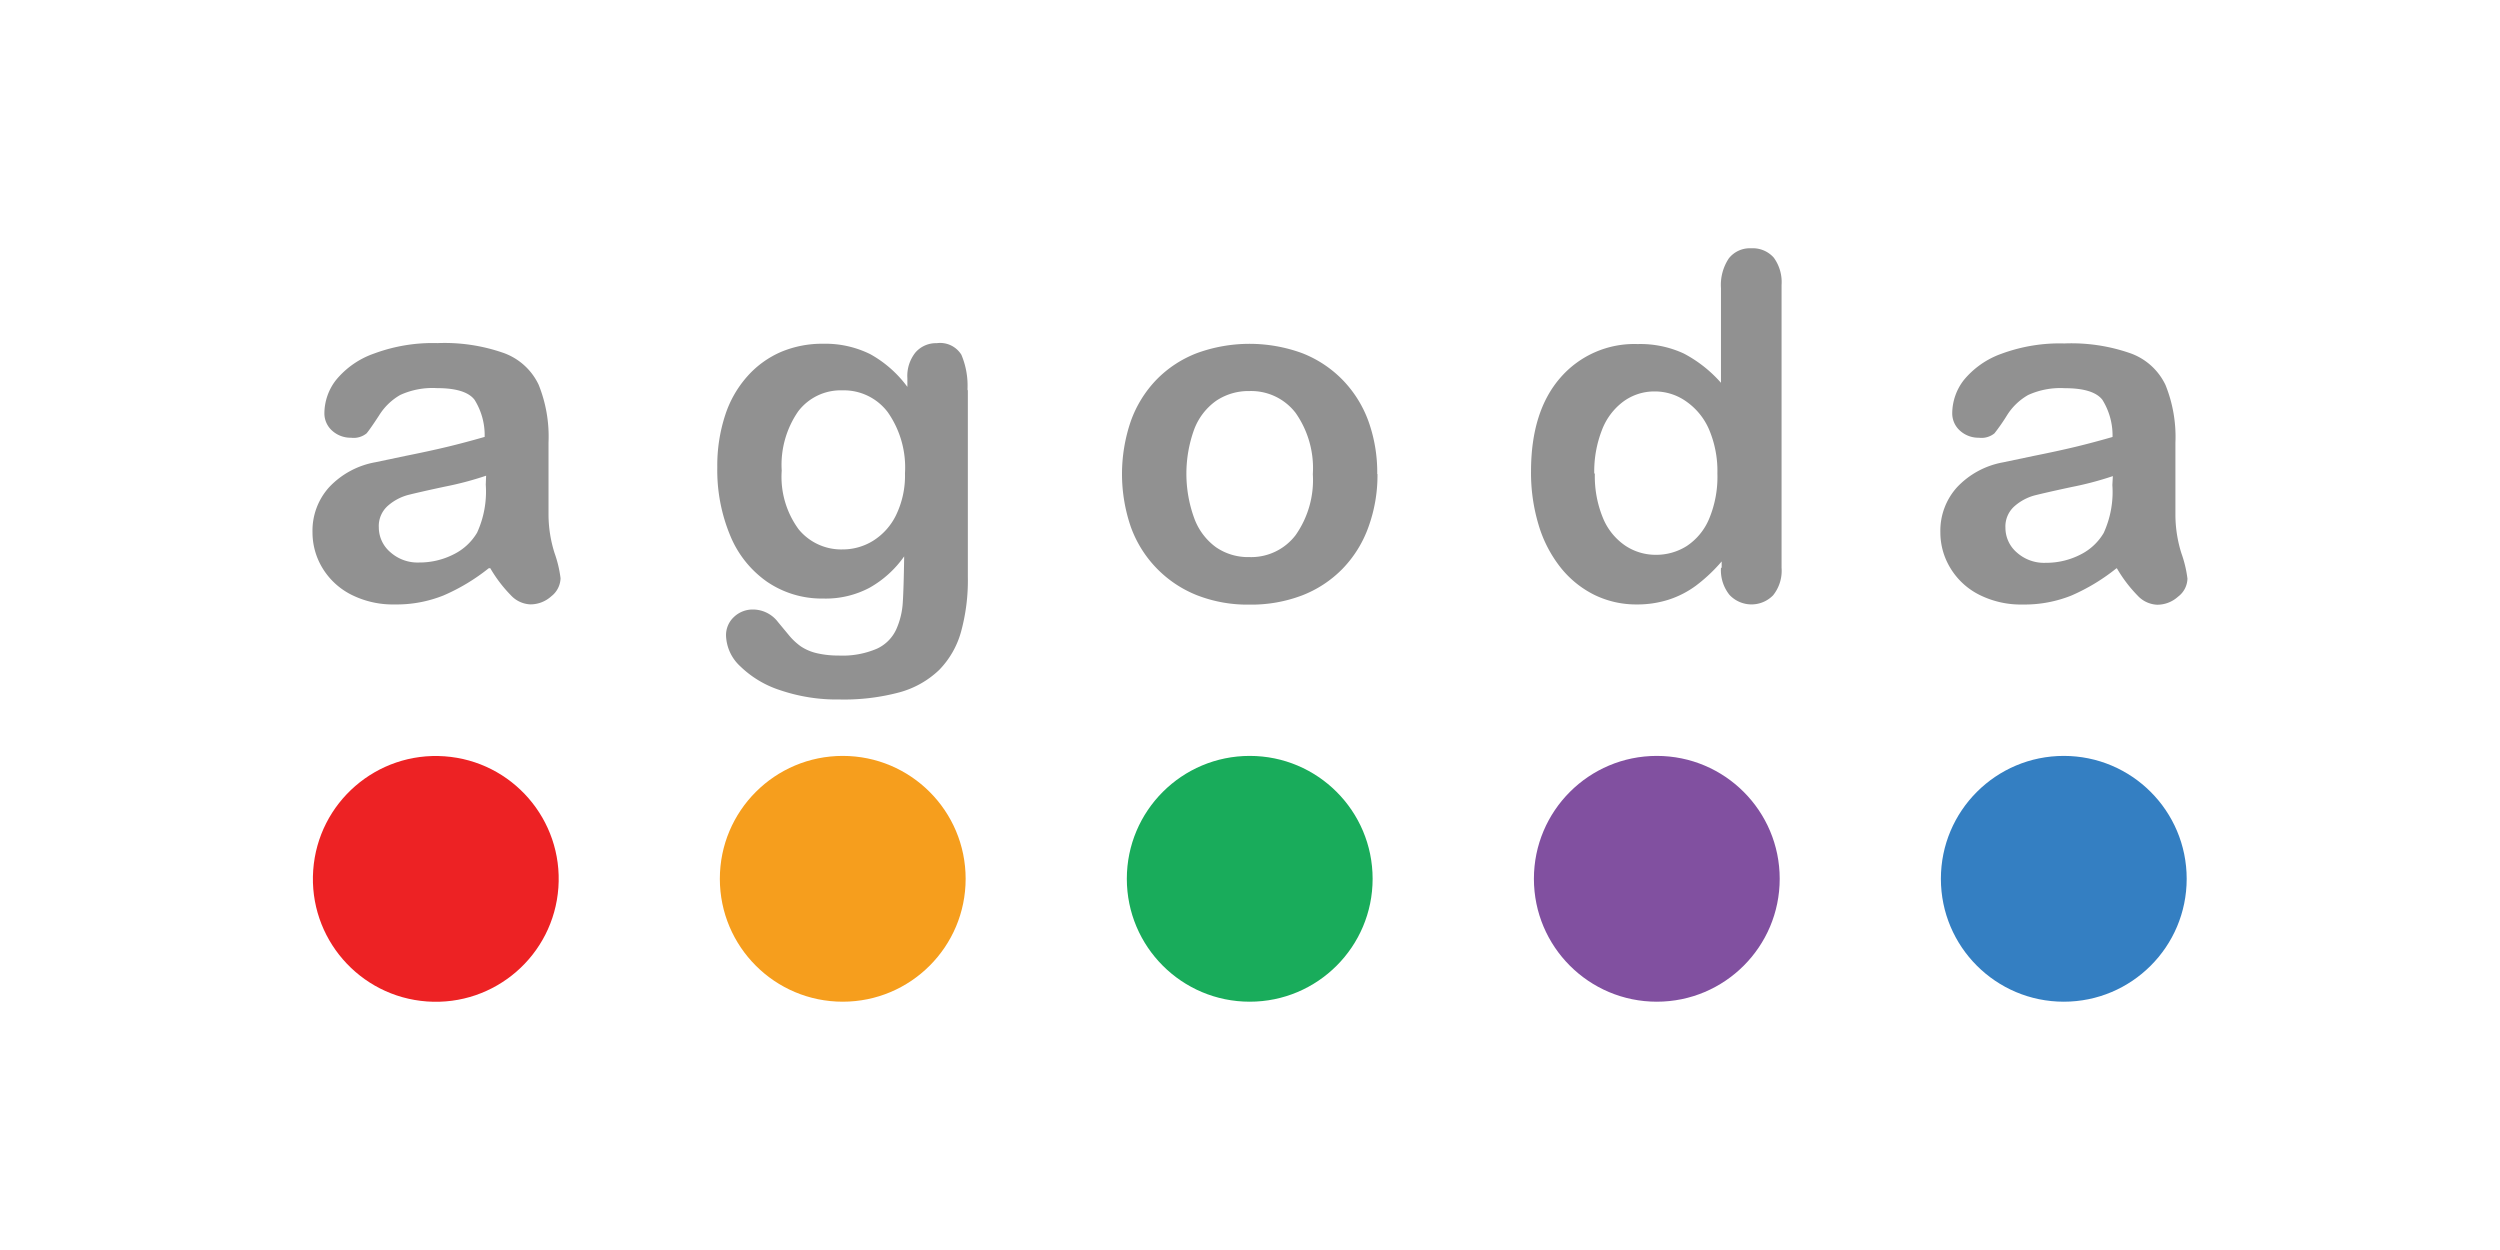 <svg id="Layer_1" data-name="Layer 1" xmlns="http://www.w3.org/2000/svg" viewBox="0 0 1440 720"><defs><style>.cls-1{fill:#919191;}.cls-2{fill:#ed2224;}.cls-3{fill:#f69e1d;}.cls-4{fill:#19ac5b;}.cls-5{fill:#8150a0;}.cls-6{fill:#347fc2;}</style></defs><title>Agoda_logo</title><path class="cls-1" d="M557.48,225V332.31a112.19,112.19,0,0,1-3.93,31.63A50.91,50.91,0,0,1,541,385.85a53.37,53.37,0,0,1-22.64,12.86,123.3,123.3,0,0,1-34.83,4.19,101.33,101.33,0,0,1-34.1-5.33,58.8,58.8,0,0,1-23.11-13.85,25.11,25.11,0,0,1-8.12-17.38,14.25,14.25,0,0,1,4.59-11,15.66,15.66,0,0,1,11.12-4.26,18.16,18.16,0,0,1,14.19,7.19l6.13,7.39a35.68,35.68,0,0,0,7.06,6.66,27.86,27.86,0,0,0,9.25,3.93A53.86,53.86,0,0,0,483,377.59a50.22,50.22,0,0,0,22.24-4,22.66,22.66,0,0,0,11.05-11.19A44.33,44.33,0,0,0,520,347.09q.54-8.19.8-26.63a60.52,60.52,0,0,1-20,18.11,53.75,53.75,0,0,1-26.63,6.19,55.9,55.9,0,0,1-32.24-9.59,60.25,60.25,0,0,1-21.31-26.64,98,98,0,0,1-7.46-39.35,93.34,93.34,0,0,1,4.53-30,62.59,62.59,0,0,1,12.92-22.57A55.14,55.14,0,0,1,450,202.65,61,61,0,0,1,474.1,198a58.37,58.37,0,0,1,27.17,6,66.54,66.54,0,0,1,21.38,18.85v-5a21.56,21.56,0,0,1,4.73-14.92,15.66,15.66,0,0,1,12.18-5.26,14.4,14.4,0,0,1,14.19,6.66,45.9,45.9,0,0,1,3.53,20m-107,46.62a51,51,0,0,0,9.79,34,31.74,31.74,0,0,0,25.37,11.52,33.23,33.23,0,0,0,17.38-4.93,35.92,35.92,0,0,0,13.32-14.85,52.15,52.15,0,0,0,5.13-24.1,55.5,55.5,0,0,0-9.92-35.17,31.69,31.69,0,0,0-26.18-12.58,30.74,30.74,0,0,0-25.37,12.05A54.13,54.13,0,0,0,450.26,271"/><path class="cls-1" d="M793.43,273.11a87.22,87.22,0,0,1-5.2,30.43,66.84,66.84,0,0,1-14.85,24,65.78,65.78,0,0,1-23.31,15.39,82.11,82.11,0,0,1-30.43,5.33,80,80,0,0,1-30.17-5.4,66.58,66.58,0,0,1-38.09-39.29,93.83,93.83,0,0,1,0-61.07,66.65,66.65,0,0,1,14.78-23.84,65.1,65.1,0,0,1,23.24-15.25,88.31,88.31,0,0,1,60.61,0,66.07,66.07,0,0,1,23.37,15.45,67.06,67.06,0,0,1,14.85,23.77A87.42,87.42,0,0,1,793.29,273m-37.09,0a55.32,55.32,0,0,0-9.92-35.16,32.28,32.28,0,0,0-26.64-12.59,33.28,33.28,0,0,0-19.11,5.59,35.57,35.57,0,0,0-12.72,16.59,75,75,0,0,0,0,50.88,35.88,35.88,0,0,0,12.52,16.84,32.58,32.58,0,0,0,19.31,5.73,32.17,32.17,0,0,0,26.64-12.65,55.15,55.15,0,0,0,9.92-35"/><path class="cls-1" d="M991.68,327.05v-3.66A93.71,93.71,0,0,1,977,337.24a55.07,55.07,0,0,1-15.71,8.12,59.1,59.1,0,0,1-18.52,2.8,54.76,54.76,0,0,1-24.57-5.59,57.56,57.56,0,0,1-19.58-16.05A72.94,72.94,0,0,1,886.13,302a103.85,103.85,0,0,1-4.26-30.44q0-34.62,16.91-54a56.29,56.29,0,0,1,44.49-19.38,59.56,59.56,0,0,1,26.64,5.47,75,75,0,0,1,21.37,16.84V166a27.52,27.52,0,0,1,4.53-17.18,15.39,15.39,0,0,1,12.92-5.8,16.1,16.1,0,0,1,12.92,5.33,23.83,23.83,0,0,1,4.53,15.78v162.9a22.58,22.58,0,0,1-4.86,15.85,17.38,17.38,0,0,1-25.11-.2,22.66,22.66,0,0,1-4.93-15.65m-72.65-54.28a63.12,63.12,0,0,0,4.66,25.58,35.61,35.61,0,0,0,12.79,15.91,31.45,31.45,0,0,0,17.71,5.33,32.79,32.79,0,0,0,17.78-5.06,34.88,34.88,0,0,0,12.85-15.59,62.6,62.6,0,0,0,4.8-26.17,61.18,61.18,0,0,0-4.8-25.37,38,38,0,0,0-13.31-16.25,31.09,31.09,0,0,0-17.92-5.66,30.19,30.19,0,0,0-18.11,5.79,36.65,36.65,0,0,0-12.39,16.52,65.56,65.56,0,0,0-4.4,25"/><path class="cls-1" d="M1219.11,327.31A113.58,113.58,0,0,1,1193.2,343a72.47,72.47,0,0,1-28.1,5.2,53.36,53.36,0,0,1-25-5.59,40.75,40.75,0,0,1-16.59-15.26,39.4,39.4,0,0,1-5.86-20.84,37.29,37.29,0,0,1,9.59-25.84,48.08,48.08,0,0,1,26.64-14.38l17.45-3.67q13.92-2.79,23.91-5.19t21.58-5.73a38.8,38.8,0,0,0-5.86-21.44q-5.21-6.66-21.58-6.66a44.86,44.86,0,0,0-21.18,3.93A34.47,34.47,0,0,0,1156,239.27a110.47,110.47,0,0,1-7.19,10.33,11.81,11.81,0,0,1-9,2.53,15.82,15.82,0,0,1-10.79-4,13.31,13.31,0,0,1-4.53-10.19,31.44,31.44,0,0,1,6.66-19,49.58,49.58,0,0,1,21.51-15.11,96.78,96.78,0,0,1,36.37-6,102.82,102.82,0,0,1,38.29,5.73,35.59,35.59,0,0,1,20,18.18,79.85,79.85,0,0,1,5.72,33.3v42a74.38,74.38,0,0,0,3.47,21.71,68.4,68.4,0,0,1,3.46,14.52,13.34,13.34,0,0,1-5.39,10.39,17.82,17.82,0,0,1-12.12,4.66,16.25,16.25,0,0,1-11.26-5.33,79.54,79.54,0,0,1-11.79-15.52M1217,274.24a187.41,187.41,0,0,1-23.64,6.26c-10.33,2.2-17.45,3.86-21.45,4.86a29,29,0,0,0-11.38,6.06,15.57,15.57,0,0,0-5.4,12.65,18.76,18.76,0,0,0,6.66,14.25,23.54,23.54,0,0,0,16.65,5.86,43.25,43.25,0,0,0,20-4.79A32.15,32.15,0,0,0,1211.72,307a56.75,56.75,0,0,0,5-27.63Z"/><path class="cls-1" d="M281.5,327.31a113.7,113.7,0,0,1-26,15.65,72.47,72.47,0,0,1-28.1,5.2,53.33,53.33,0,0,1-25-5.59,41,41,0,0,1-16.59-15.26A39.57,39.57,0,0,1,180,306.47a37.29,37.29,0,0,1,9.59-25.84,48.11,48.11,0,0,1,26.64-14.38l17.45-3.67q13.92-2.79,23.9-5.19t21.58-5.73a38.45,38.45,0,0,0-5.86-21.44q-5.19-6.66-21.58-6.66a44.82,44.82,0,0,0-21.17,3.93,34.47,34.47,0,0,0-12.19,11.78c-3.4,5.2-5.79,8.66-7.19,10.33a11.82,11.82,0,0,1-9,2.53,15.81,15.81,0,0,1-10.79-4,13.31,13.31,0,0,1-4.53-10.19,31.44,31.44,0,0,1,6.66-19,49.33,49.33,0,0,1,22-15.31,96.84,96.84,0,0,1,36.42-6,102.85,102.85,0,0,1,38.3,5.73,35.65,35.65,0,0,1,20,18.18,79.85,79.85,0,0,1,5.72,33.3v42a74,74,0,0,0,3.47,21.71,68.4,68.4,0,0,1,3.46,14.52,13.67,13.67,0,0,1-5.33,10.39,17.91,17.91,0,0,1-12.12,4.66,16.23,16.23,0,0,1-11.25-5.33,79.15,79.15,0,0,1-11.79-15.52M280,274a186.38,186.38,0,0,1-23.57,6.26c-10.33,2.2-17.52,3.86-21.45,4.86a29.08,29.08,0,0,0-11.39,6.06,15.52,15.52,0,0,0-5.39,12.65,18.76,18.76,0,0,0,6.66,14.25A23.54,23.54,0,0,0,241.48,324a43.25,43.25,0,0,0,20-4.79,32.15,32.15,0,0,0,13.32-12.39,56.75,56.75,0,0,0,5-27.63Z"/><circle class="cls-2" cx="251" cy="506.19" r="70.79" transform="translate(-271.71 720.68) rotate(-85.93)"/><circle class="cls-3" cx="485.42" cy="506.19" r="70.79"/><circle class="cls-4" cx="719.84" cy="506.19" r="70.79"/><circle class="cls-5" cx="954.32" cy="506.19" r="70.79"/><circle class="cls-6" cx="1188.74" cy="506.19" r="70.79"/></svg>